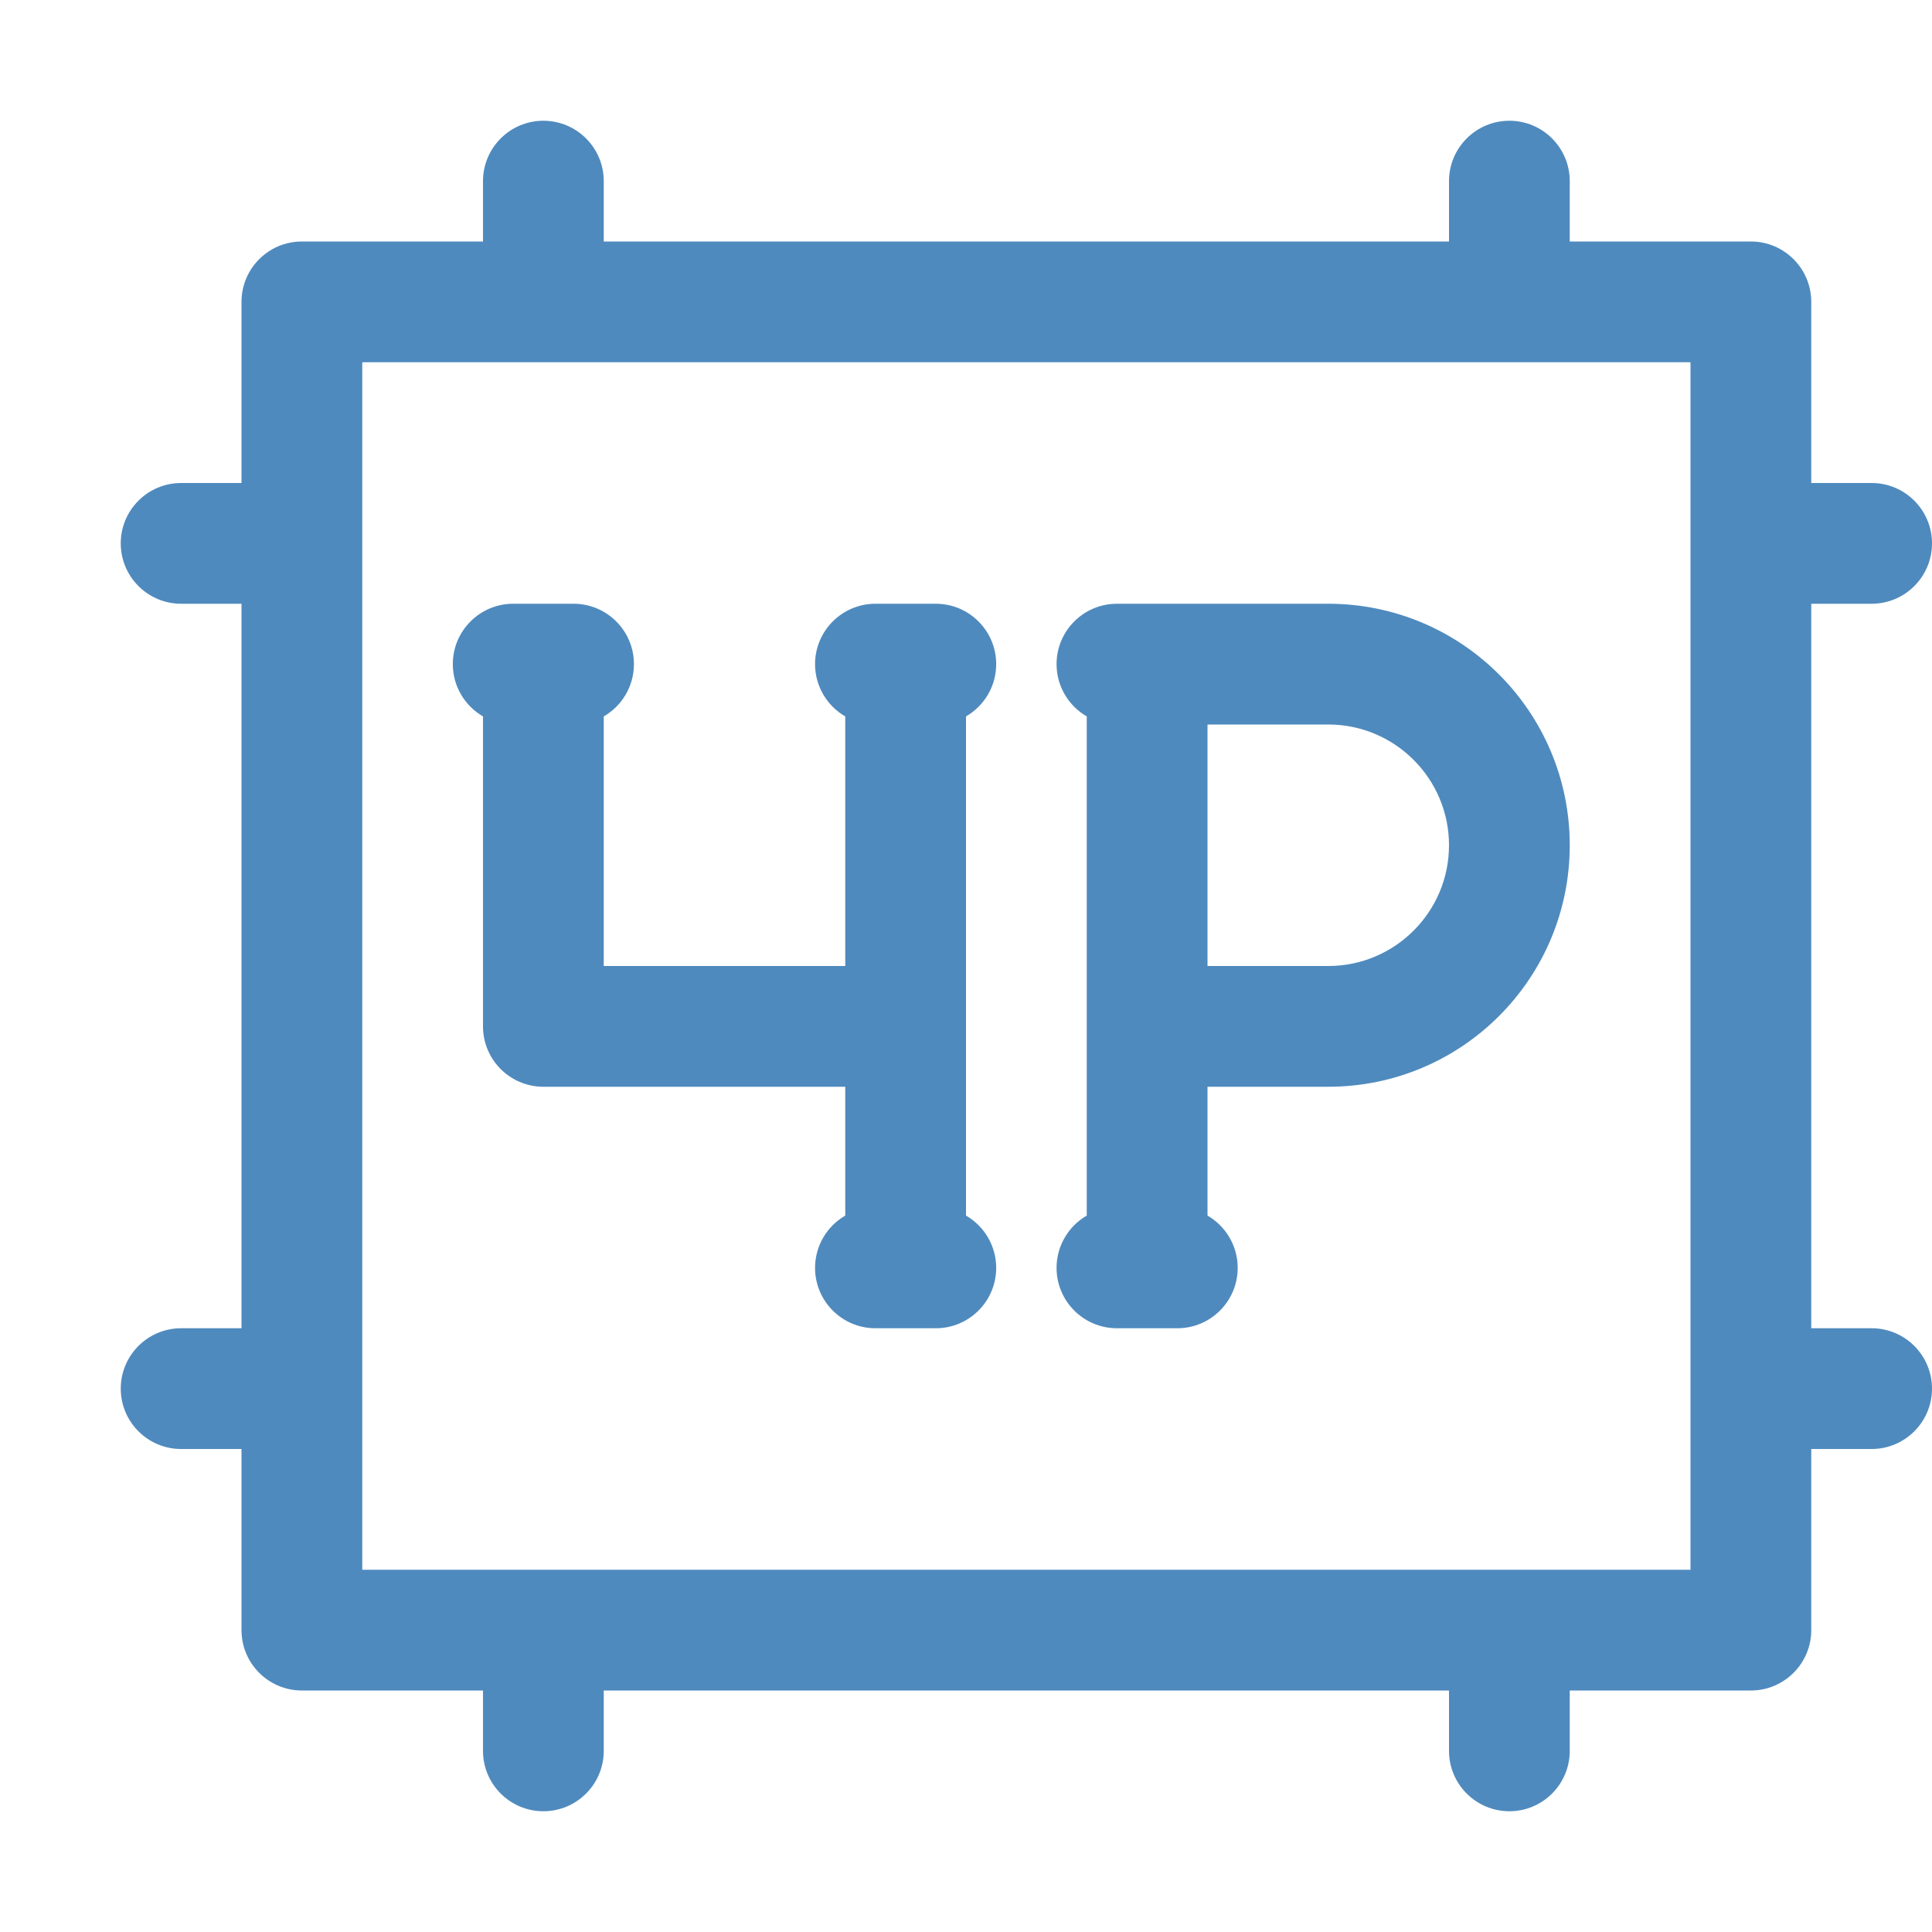 <svg width="16" height="16" viewBox="0 0 16 16" fill="none" xmlns="http://www.w3.org/2000/svg">
<g opacity="0.88">
<path d="M4.25 5C3.974 5 3.75 5.224 3.75 5.5C3.75 5.685 3.851 5.847 4 5.933V8.5C4 8.776 4.224 9 4.5 9H7V10.067C6.851 10.153 6.75 10.315 6.75 10.5C6.75 10.776 6.974 11 7.25 11H7.75C8.026 11 8.25 10.776 8.25 10.5C8.25 10.315 8.149 10.153 8 10.067V5.933C8.149 5.847 8.25 5.685 8.25 5.5C8.25 5.224 8.026 5 7.75 5H7.25C6.974 5 6.75 5.224 6.75 5.5C6.75 5.685 6.851 5.847 7 5.933V8H5V5.933C5.149 5.847 5.25 5.685 5.25 5.5C5.25 5.224 5.026 5 4.75 5H4.25Z" fill="#377AB5" class="Blue"/>
<path fill-rule="evenodd" clip-rule="evenodd" d="M9.25 5C8.974 5 8.75 5.224 8.75 5.5C8.75 5.685 8.851 5.847 9 5.933V10.067C8.851 10.153 8.75 10.315 8.75 10.5C8.75 10.776 8.974 11 9.25 11H9.75C10.026 11 10.25 10.776 10.25 10.5C10.25 10.315 10.149 10.153 10 10.067V9H11C12.105 9 13 8.105 13 7C13 5.895 12.105 5 11 5H9.25ZM10 8V6H11C11.552 6 12 6.448 12 7C12 7.552 11.552 8 11 8H10Z" fill="#377AB5" class="Blue"/>
<path fill-rule="evenodd" clip-rule="evenodd" d="M5 1.5C5 1.224 4.776 1 4.5 1C4.224 1 4 1.224 4 1.5V2H2.5C2.224 2 2 2.224 2 2.5V4H1.5C1.224 4 1 4.224 1 4.5C1 4.776 1.224 5 1.5 5H2V11H1.5C1.224 11 1 11.224 1 11.5C1 11.776 1.224 12 1.5 12H2V13.5C2 13.776 2.224 14 2.5 14H4V14.5C4 14.776 4.224 15 4.5 15C4.776 15 5 14.776 5 14.5V14H12V14.5C12 14.776 12.224 15 12.5 15C12.776 15 13 14.776 13 14.5V14H14.5C14.776 14 15 13.776 15 13.5V12H15.5C15.776 12 16 11.776 16 11.5C16 11.224 15.776 11 15.5 11H15V5H15.5C15.776 5 16 4.776 16 4.5C16 4.224 15.776 4 15.5 4H15V2.5C15 2.224 14.776 2 14.5 2H13V1.5C13 1.224 12.776 1 12.5 1C12.224 1 12 1.224 12 1.5V2H5V1.5ZM3 3V13H14V3H3Z" fill="#377AB5" class="Blue"/>
</g>
</svg>

